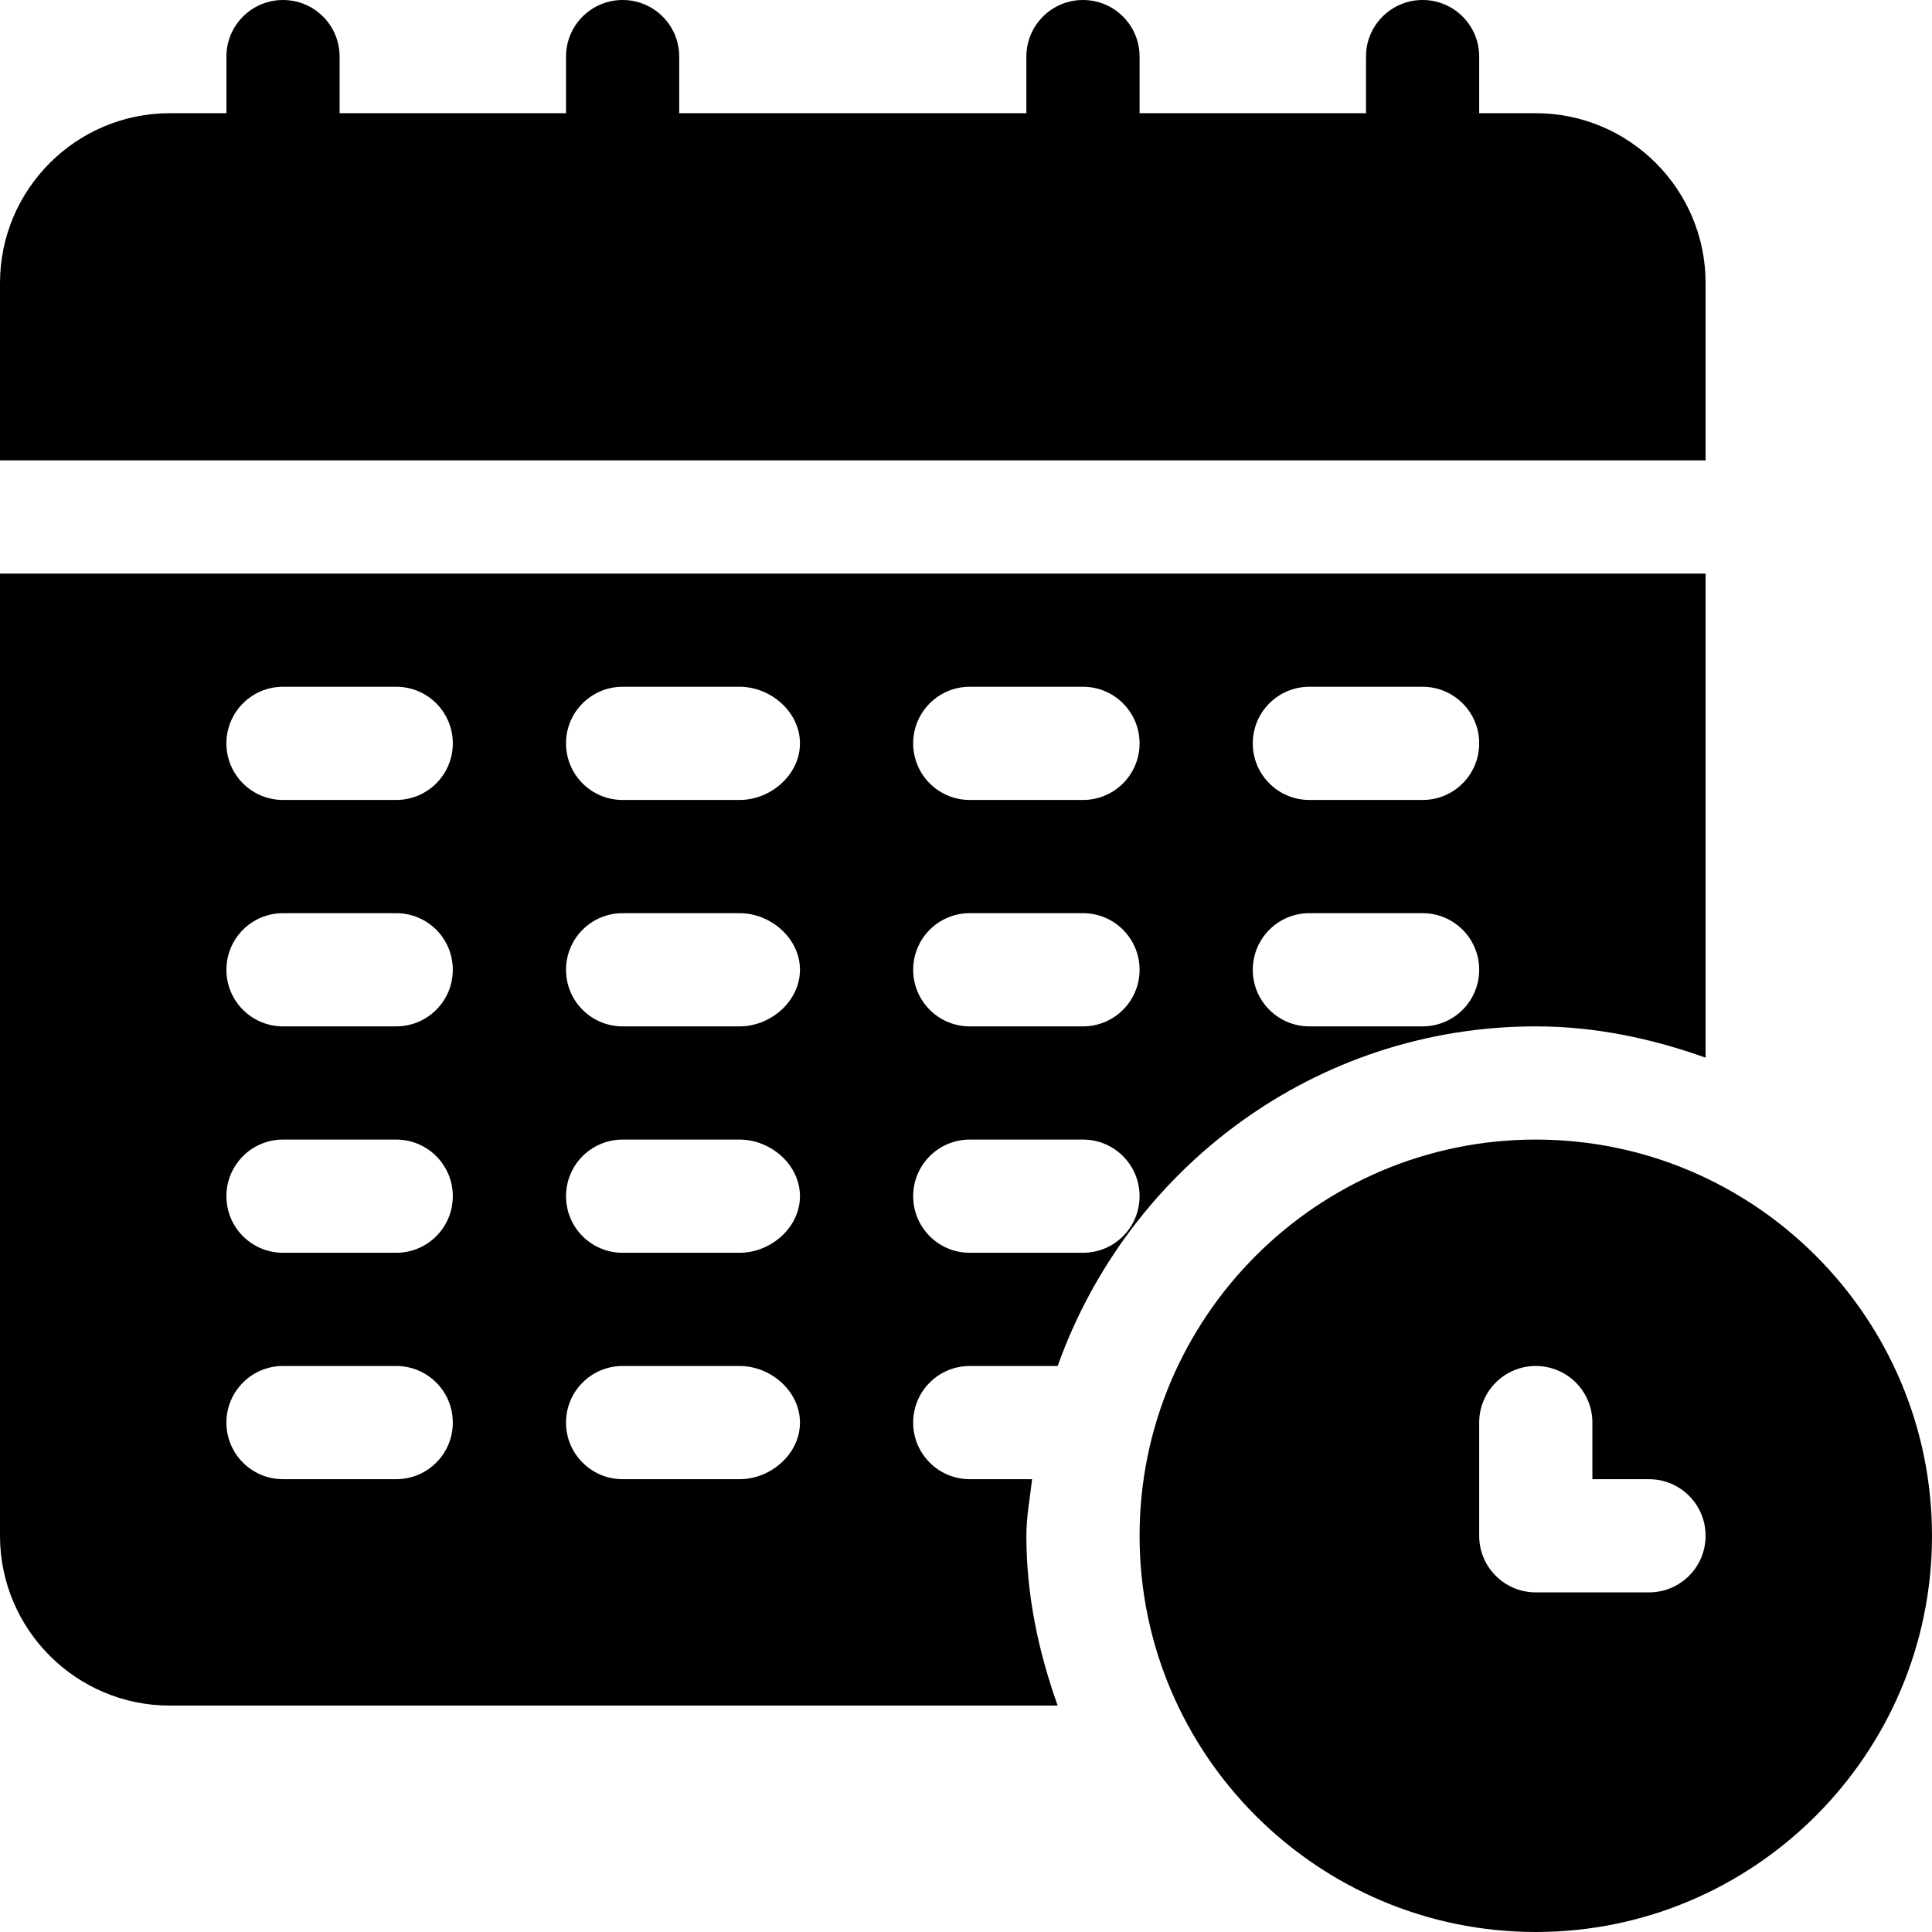 <?xml version="1.0" encoding="iso-8859-1"?>
<!-- Generator: Adobe Illustrator 19.0.0, SVG Export Plug-In . SVG Version: 6.00 Build 0)  -->
<svg version="1.1" id="Capa_1" xmlns="http://www.w3.org/2000/svg" xmlns:xlink="http://www.w3.org/1999/xlink" x="0px" y="0px"
	 viewBox="0 0 512 512" style="enable-background:new 0 0 512 512;" xml:space="preserve">
<g>
	<g>
		<path d="M407,302c-57.891,0-105,47.109-105,105s47.109,105,105,105s105-47.109,105-105S464.891,302,407,302z M437,422h-30
			c-8.291,0-15-6.709-15-15v-30c0-8.291,6.709-15,15-15c8.291,0,15,6.709,15,15v15h15c8.291,0,15,6.709,15,15
			C452,415.291,445.291,422,437,422z"/>
	</g>
</g>
<g>
	<g>
		<path d="M0,152v255c0,24.814,20.186,45,45,45h235.293C275.25,437.855,272,422.855,272,407c0-5.136,0.954-10.01,1.516-15H257
			c-8.291,0-15-6.709-15-15c0-8.291,6.709-15,15-15h23.293c18.636-52.266,68.119-90,126.707-90c15.855,0,30.855,3.25,45,8.293V152H0
			z M105,392H75c-8.291,0-15-6.709-15-15c0-8.291,6.709-15,15-15h30c8.291,0,15,6.709,15,15C120,385.291,113.291,392,105,392z
			 M105,332H75c-8.291,0-15-6.709-15-15c0-8.291,6.709-15,15-15h30c8.291,0,15,6.709,15,15C120,325.291,113.291,332,105,332z
			 M105,272H75c-8.291,0-15-6.709-15-15c0-8.291,6.709-15,15-15h30c8.291,0,15,6.709,15,15S113.291,272,105,272z M105,212H75
			c-8.291,0-15-6.709-15-15s6.709-15,15-15h30c8.291,0,15,6.709,15,15S113.291,212,105,212z M196,392h-31c-8.291,0-15-6.709-15-15
			c0-8.291,6.709-15,15-15h31c8.291,0,16,6.709,16,15C212,385.291,204.291,392,196,392z M196,332h-31c-8.291,0-15-6.709-15-15
			c0-8.291,6.709-15,15-15h31c8.291,0,16,6.709,16,15C212,325.291,204.291,332,196,332z M196,272h-31c-8.291,0-15-6.709-15-15
			c0-8.291,6.709-15,15-15h31c8.291,0,16,6.709,16,15S204.291,272,196,272z M196,212h-31c-8.291,0-15-6.709-15-15s6.709-15,15-15h31
			c8.291,0,16,6.709,16,15S204.291,212,196,212z M287,332h-30c-8.291,0-15-6.709-15-15c0-8.291,6.709-15,15-15h30
			c8.291,0,15,6.709,15,15C302,325.291,295.291,332,287,332z M287,272h-30c-8.291,0-15-6.709-15-15c0-8.291,6.709-15,15-15h30
			c8.291,0,15,6.709,15,15S295.291,272,287,272z M287,212h-30c-8.291,0-15-6.709-15-15s6.709-15,15-15h30c8.291,0,15,6.709,15,15
			S295.291,212,287,212z M377,272h-30c-8.291,0-15-6.709-15-15c0-8.291,6.709-15,15-15h30c8.291,0,15,6.709,15,15
			S385.291,272,377,272z M377,212h-30c-8.291,0-15-6.709-15-15s6.709-15,15-15h30c8.291,0,15,6.709,15,15S385.291,212,377,212z"/>
	</g>
</g>
<g>
	<g>
		<path d="M407,30h-15V15c0-8.291-6.709-15-15-15c-8.291,0-15,6.709-15,15v15h-60V15c0-8.291-6.709-15-15-15
			c-8.291,0-15,6.709-15,15v15h-92V15c0-8.291-6.709-15-15-15s-15,6.709-15,15v15H90V15c0-8.291-6.709-15-15-15S60,6.709,60,15v15
			H45C20.186,30,0,50.186,0,75v47h452V75C452,50.186,431.814,30,407,30z"/>
	</g>
</g>
<g>
</g>
<g>
</g>
<g>
</g>
<g>
</g>
<g>
</g>
<g>
</g>
<g>
</g>
<g>
</g>
<g>
</g>
<g>
</g>
<g>
</g>
<g>
</g>
<g>
</g>
<g>
</g>
<g>
</g>
</svg>
